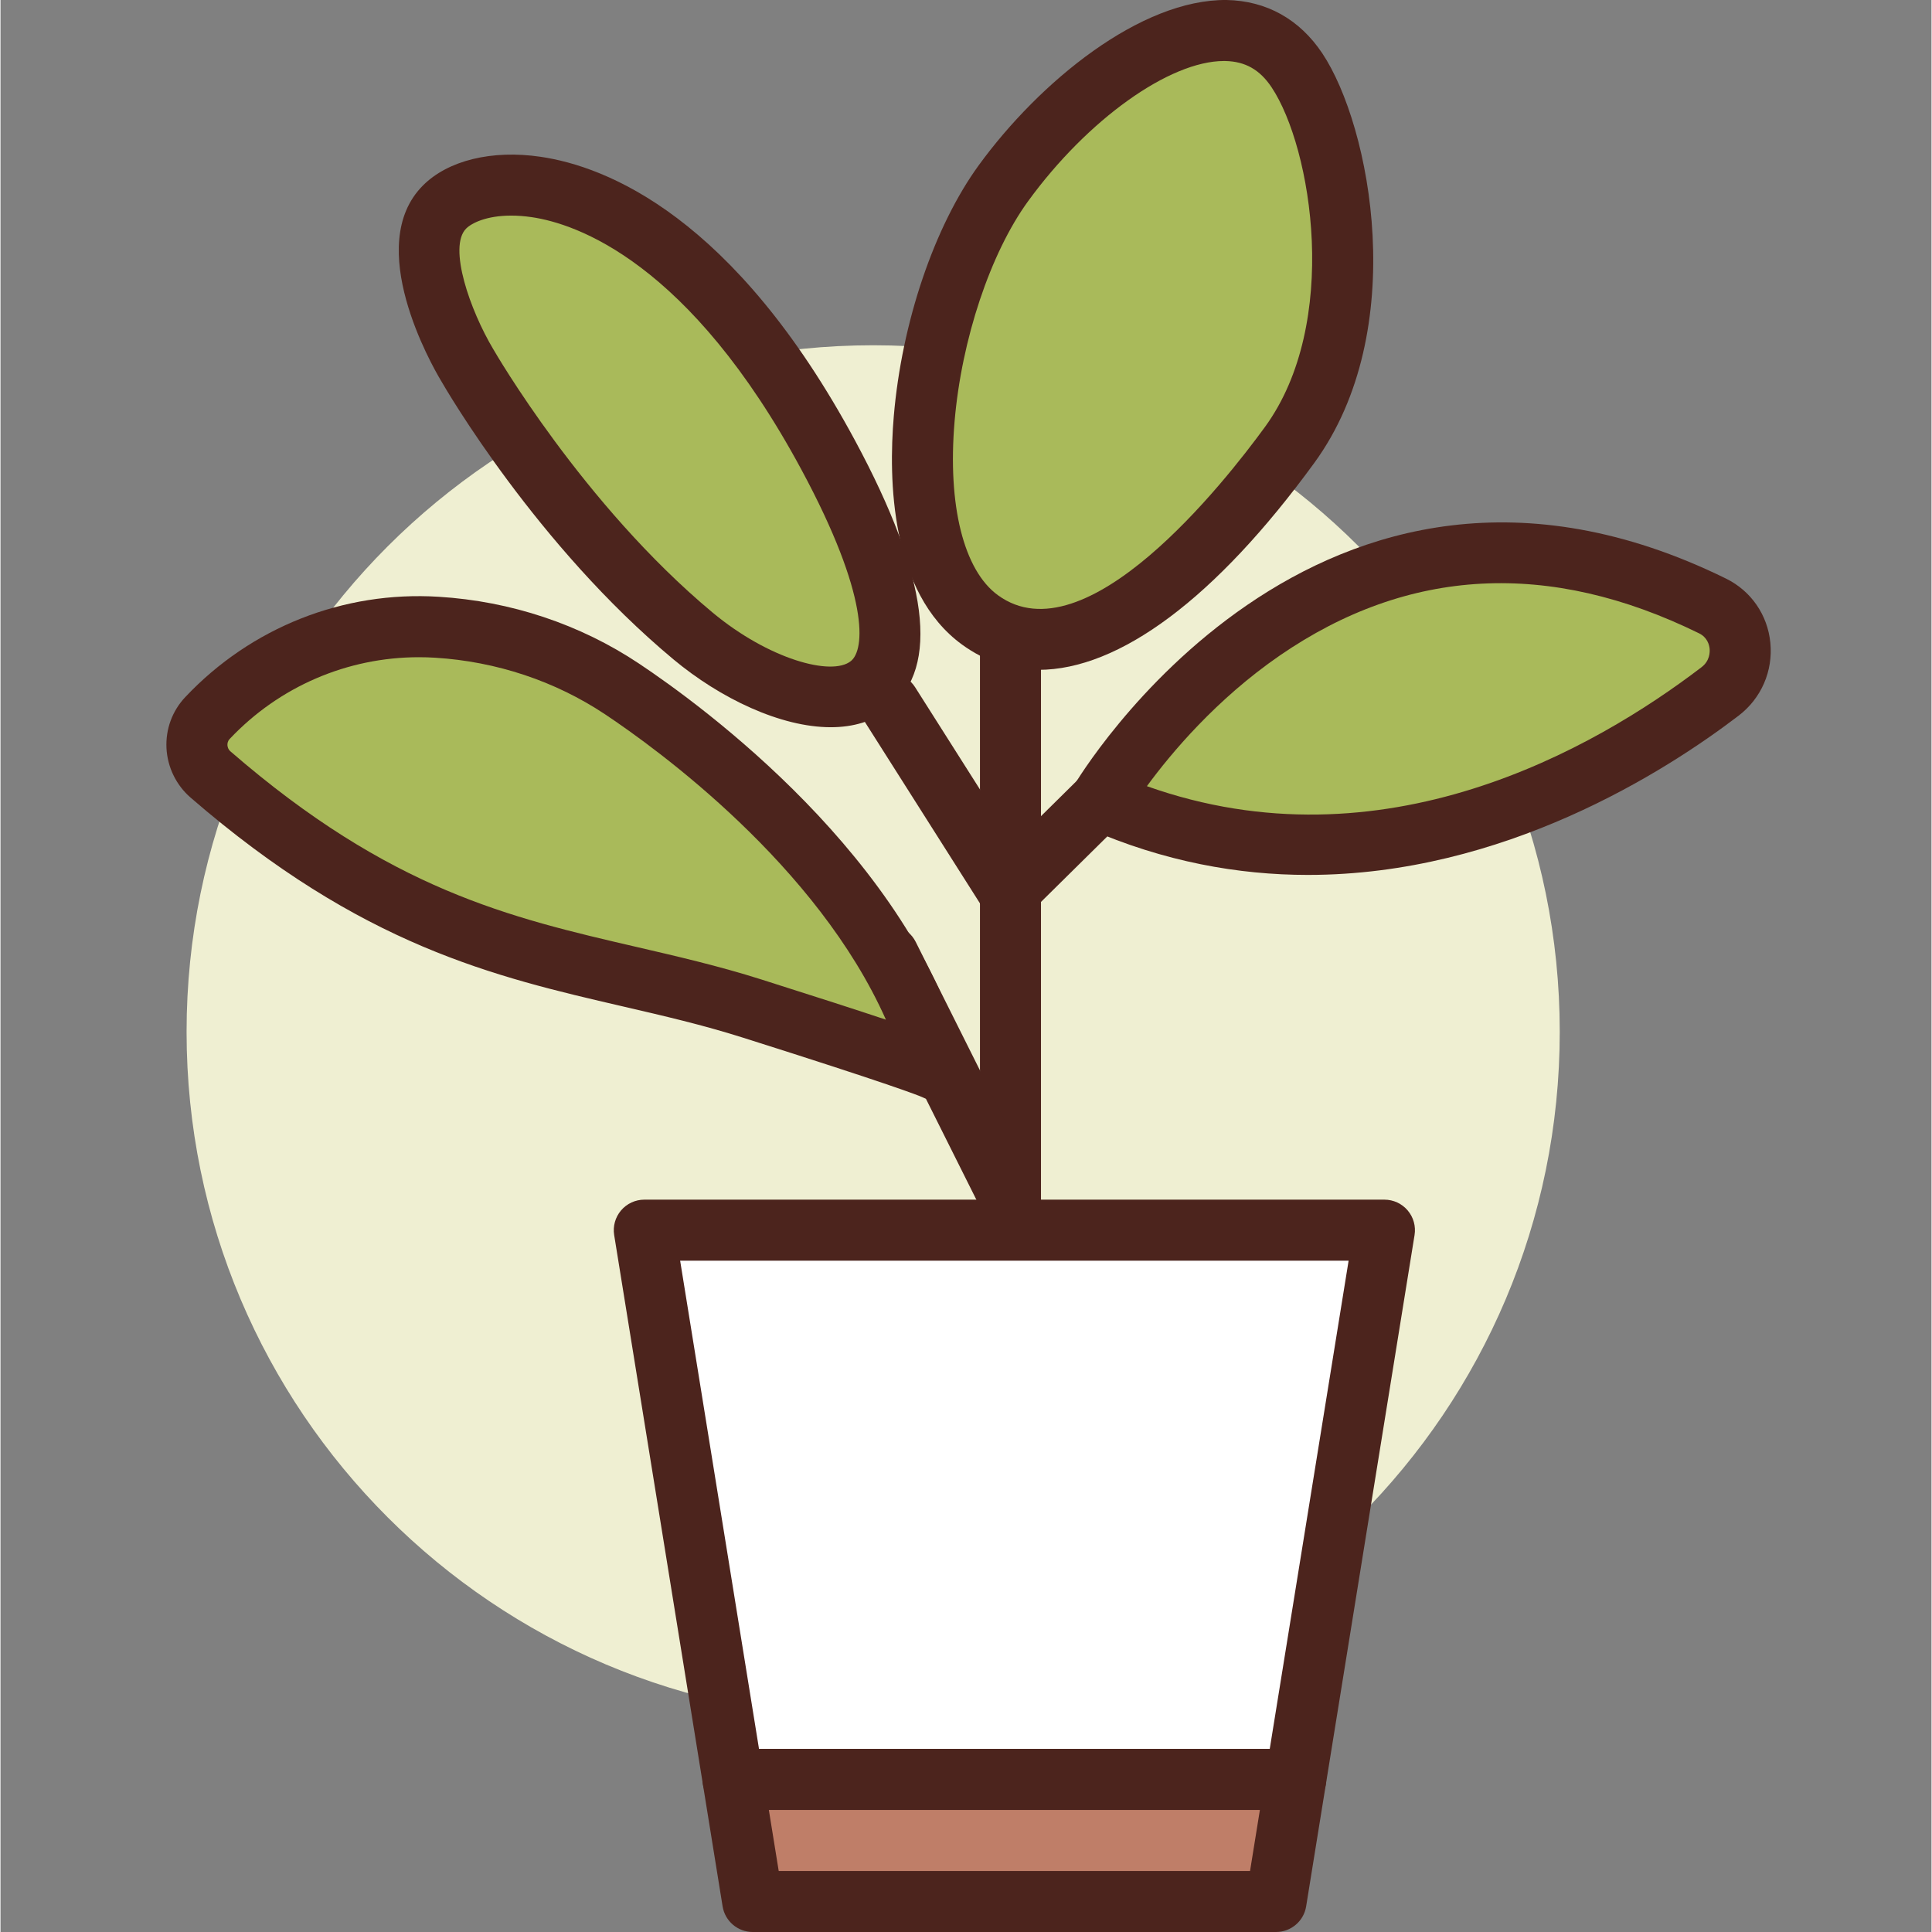 <svg height="432pt" viewBox="-37 0 432 432.227" width="432pt" xmlns="http://www.w3.org/2000/svg"><rect x="-37" y="0" width="432" height="432.227" fill="#808080" stroke="none"/><path d="m311.832 230.84c0 84.832-68.77 153.602-153.602 153.602s-153.602-68.77-153.602-153.602c0-84.832 68.77-153.598 153.602-153.598s153.602 68.766 153.602 153.598zm0 0" fill="#efefd2"/><path d="m67.398 81.652s-15.148-25.25-5.047-35.348c10.098-10.102 50.5-10.102 85.852 55.551 35.352 65.648-5.461 61.102-30.301 40.398-30.301-25.25-50.504-60.602-50.504-60.602zm0 0" fill="#a9ba5a"/><g fill="#4c241d"><path d="m148.738 162.695c-11.199 0-24.707-6.441-35.207-15.195-30.539-25.449-50.742-60.168-52.02-62.395-1.996-3.34-17.383-30.238-3.988-43.625 5.605-5.605 15.445-8.012 26.32-6.402 14.66 2.156 43.297 13.27 70.367 63.539 16.406 30.473 18.996 50.602 7.691 59.84-3.605 2.949-8.156 4.238-13.164 4.238zm-71.484-114.461c-5.547 0-8.859 1.68-10.074 2.895-4.109 4.105.891 18.332 6.078 27.02.023.035.051.078.07.113.195.344 19.992 34.621 48.941 58.746 12.551 10.461 26.719 14.363 30.996 10.871 3.086-2.52 4.23-14.371-11.074-42.789-25.145-46.695-50.566-55.07-60.332-56.504-1.676-.246-3.211-.352-4.605-.352zm0 0"/><path d="m188.949 288.867c-3.77 0-6.824-3.059-6.824-6.828v-143.359c0-3.77 3.055-6.824 6.824-6.824s6.828 3.055 6.828 6.824v143.359c0 3.77-3.059 6.828-6.828 6.828zm0 0"/><path d="m188.957 206.945c-2.258 0-4.469-1.117-5.77-3.168l-27.098-42.715c-2.02-3.184-1.078-7.406 2.105-9.422 3.184-2.02 7.406-1.078 9.422 2.105l27.098 42.715c2.02 3.184 1.074 7.406-2.105 9.422-1.133.723-2.402 1.062-3.652 1.062zm0 0"/><path d="m189.973 204.746c-1.762 0-3.52-.676-4.859-2.027-2.648-2.68-2.621-7.004.059-9.652l24.16-23.867c2.68-2.648 7.004-2.625 9.652.059 2.652 2.68 2.625 7.004-.059 9.652l-24.16 23.867c-1.328 1.312-3.059 1.969-4.793 1.969zm0 0"/></g><path d="m347.707 154.684c-23.973 18.312-78.504 50.723-138.625 24.418 0 0 49.949-86.277 136.934-43.535 7.504 3.688 8.336 14.043 1.691 19.117zm0 0" fill="#a9ba5a"/><path d="m255.527 195.738c-15.617 0-32.199-2.953-49.184-10.379-1.777-.777-3.141-2.281-3.75-4.129-.605-1.848-.395-3.863.582-5.547.531-.918 54.199-91.27 145.852-46.242 5.602 2.75 9.312 8.121 9.922 14.355.617 6.344-2.031 12.441-7.098 16.312-16.395 12.523-52.59 35.629-96.324 35.629zm-36.055-19.855c52.746 18.762 100.004-8.223 124.09-26.625 0-.004 0-.004 0-.004 1.848-1.41 1.871-3.355 1.801-4.125-.094-.895-.512-2.527-2.355-3.438-33.531-16.473-65.09-14.801-93.812 4.965-14.238 9.805-24.34 21.883-29.723 29.227zm0 0" fill="#4c241d"/><path d="m188.957 275.215c-2.508 0-4.918-1.383-6.113-3.773l-27.305-54.613c-1.688-3.375-.324-7.477 3.051-9.16 3.387-1.691 7.477-.316 9.16 3.051l27.309 54.613c1.684 3.375.32 7.477-3.055 9.16-.98.492-2.023.723-3.047.723zm0 0" fill="#4c241d"/><path d="m9.316 160.625c13.246-14.047 32.051-21.48 51.32-20.297 14.781.91 29.098 5.598 41.418 13.809 17.203 11.461 59.145 43.516 70.258 85.238 0 0-1.496-1.191-41.199-13.754-37.969-12.012-72.18-9.914-121.141-52.359-3.758-3.258-4.07-9.02-.656-12.637zm0 0" fill="#a9ba5a"/><path d="m172.312 246.199c-1.098 0-2.18-.258-3.172-.777-.879-.383-6.91-2.797-40.09-13.293-8.988-2.844-17.648-4.848-26.816-6.973-28.719-6.648-58.414-13.52-96.734-46.738-3.195-2.773-5.152-6.793-5.367-11.027-.211-4.277 1.285-8.344 4.215-11.449 14.684-15.566 35.324-23.773 56.711-22.43 16.117.992 31.605 6.156 44.781 14.941 14.066 9.371 60.91 43.504 73.07 89.164.754 2.844-.395 5.855-2.859 7.465-1.141.75-2.441 1.117-3.738 1.117zm-115.699-99.168c-16.004 0-31.266 6.547-42.332 18.277 0 0 0 .004-.004.004-.453.477-.527 1.027-.508 1.398.02.312.125.914.68 1.391 35.75 30.996 62.523 37.191 90.859 43.754 9.023 2.09 18.359 4.246 27.859 7.254 12.742 4.035 21.652 6.922 27.914 9.008-15.375-34.602-51.172-60.547-62.816-68.305-11.176-7.445-24.332-11.824-38.051-12.672-1.199-.074-2.402-.109-3.602-.109zm-47.297 13.594h.066zm0 0" fill="#4c241d"/><path d="m251.422 99.512c-18.879 25.93-47.875 54.766-69.297 39.168-21.422-15.594-13.617-71.773 5.258-97.707 18.879-25.93 51.367-46.676 65.652-25.25 10.102 15.152 17.266 57.859-1.613 83.789zm0 0" fill="#a9ba5a"/><path d="m195.219 149.855c-6.16 0-11.906-1.867-17.109-5.652-16.062-11.695-16.461-37.02-15.266-51.074 1.777-20.973 9.066-42.496 19.02-56.172 13.602-18.684 36.203-37.16 55.465-36.957 8.91.184 16.305 4.312 21.387 11.938 10.828 16.242 19.758 62.012-1.773 91.59-22.102 30.359-43.691 46.328-61.723 46.328zm41.484-136.207c-12.18 0-30.523 13.102-43.797 31.344-8.441 11.598-14.902 30.941-16.461 49.289-1.594 18.766 2.031 33.301 9.695 38.879 19.621 14.285 50.703-25.223 59.762-37.664 16.875-23.18 10.531-62.367 1.453-75.984-2.602-3.906-5.879-5.766-10.305-5.859-.117-.004-.234-.004-.348-.004zm0 0" fill="#4c241d"/><path d="m272.613 275.215h-165.582l19.848 122.879h125.891zm0 0" fill="#fff"/><path d="m252.77 404.922h-125.891c-3.352 0-6.207-2.434-6.742-5.738l-19.848-122.879c-.32-1.977.25-3.992 1.543-5.516 1.297-1.523 3.199-2.402 5.199-2.402h165.582c2 0 3.898.879 5.195 2.402 1.297 1.523 1.863 3.539 1.543 5.516l-19.844 122.879c-.531 3.309-3.391 5.738-6.738 5.738zm-120.078-13.656h114.262l17.645-109.227h-149.551zm0 0" fill="#4c241d"/><path d="m126.879 398.094 4.41 27.305h117.07l4.41-27.305zm0 0" fill="#bf7e68"/><path d="m248.359 432.227h-117.07c-3.352 0-6.207-2.43-6.742-5.734l-4.41-27.309c-.32-1.977.25-3.992 1.543-5.516 1.297-1.523 3.199-2.398 5.199-2.398h125.891c2 0 3.898.875 5.195 2.398 1.297 1.523 1.859 3.539 1.543 5.516l-4.41 27.309c-.531 3.305-3.391 5.734-6.738 5.734zm-111.258-13.652h105.445l2.203-13.652h-109.855zm0 0" fill="#4c241d"/></svg>